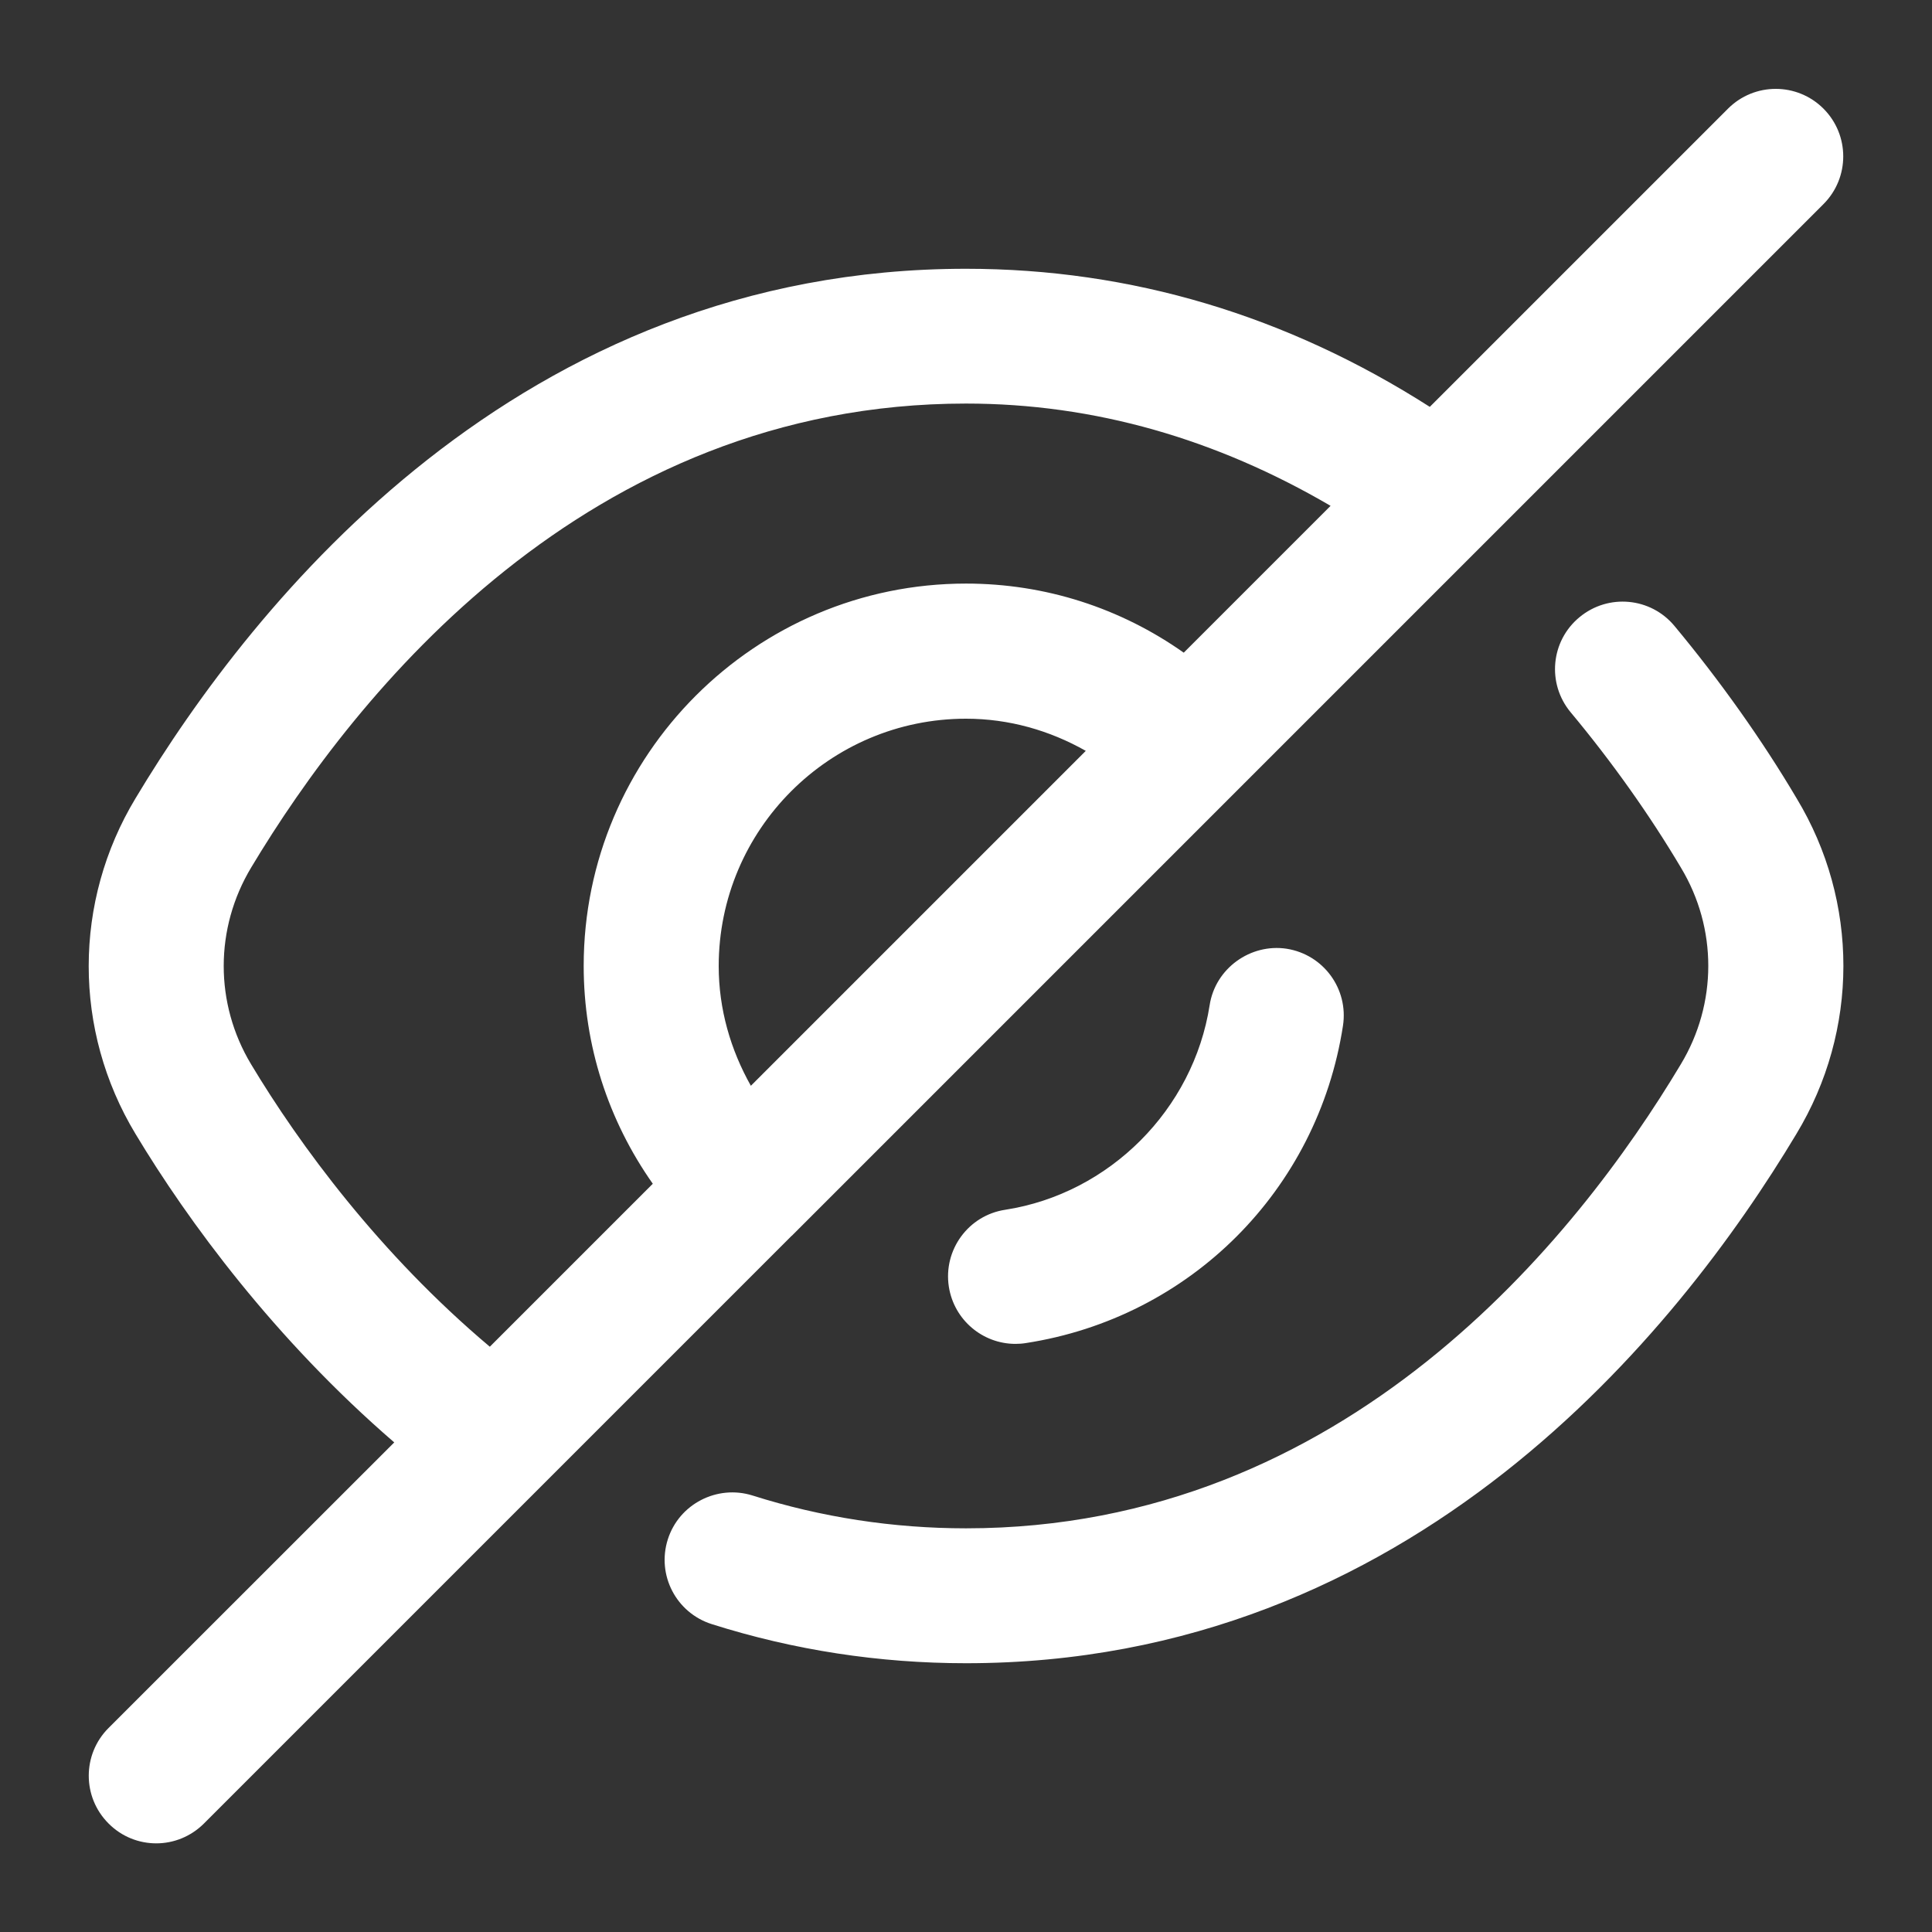 <svg width="17" height="17" viewBox="0 0 17 17" fill="none" xmlns="http://www.w3.org/2000/svg">
<rect x="0" y="0" width="17" height="17" fill="#333333" stroke="none"/>
<path d="M15.806 9.979C14.764 11.717 12.427 14.635 8.5 14.635C7.738 14.635 6.985 14.52 6.263 14.291C5.95 14.192 5.777 13.859 5.876 13.546C5.975 13.233 6.311 13.062 6.621 13.159C7.227 13.351 7.859 13.448 8.5 13.448C11.842 13.448 13.876 10.891 14.789 9.366C15.112 8.831 15.112 8.168 14.791 7.635C14.517 7.173 14.182 6.701 13.82 6.267C13.61 6.014 13.645 5.64 13.898 5.431C14.151 5.221 14.525 5.256 14.734 5.508C15.135 5.99 15.507 6.514 15.809 7.025C16.358 7.933 16.358 9.067 15.806 9.979ZM6.967 10.873L1.795 16.045C1.679 16.161 1.527 16.22 1.375 16.22C1.223 16.22 1.071 16.162 0.955 16.045C0.723 15.813 0.723 15.437 0.955 15.205L3.469 12.692C2.418 11.785 1.654 10.746 1.192 9.977C0.643 9.067 0.643 7.933 1.194 7.022C2.236 5.284 4.573 2.365 8.5 2.365C9.953 2.365 11.322 2.776 12.581 3.58L15.205 0.956C15.437 0.724 15.813 0.724 16.045 0.956C16.277 1.188 16.277 1.564 16.045 1.796L6.968 10.873C6.968 10.873 6.968 10.873 6.967 10.873C6.967 10.873 6.967 10.873 6.967 10.873ZM6.607 9.554L9.554 6.607C9.236 6.427 8.878 6.324 8.5 6.324C7.3 6.324 6.324 7.3 6.324 8.501C6.324 8.878 6.428 9.236 6.607 9.554ZM4.31 11.85L5.744 10.416C5.352 9.859 5.136 9.198 5.136 8.499C5.136 6.644 6.645 5.135 8.5 5.135C9.2 5.135 9.86 5.351 10.416 5.743L11.708 4.451C10.706 3.865 9.634 3.551 8.5 3.551C5.158 3.551 3.125 6.108 2.211 7.632C1.888 8.168 1.888 8.83 2.209 9.364C2.635 10.074 3.341 11.034 4.31 11.85ZM10.644 8.844C10.501 9.763 9.762 10.503 8.845 10.645C8.521 10.694 8.299 10.998 8.349 11.322C8.395 11.615 8.647 11.825 8.935 11.825C8.965 11.825 8.996 11.823 9.026 11.818C10.472 11.595 11.594 10.473 11.817 9.026C11.867 8.701 11.645 8.399 11.321 8.348C11.004 8.3 10.694 8.52 10.644 8.844Z" fill="white"/>
</svg>
